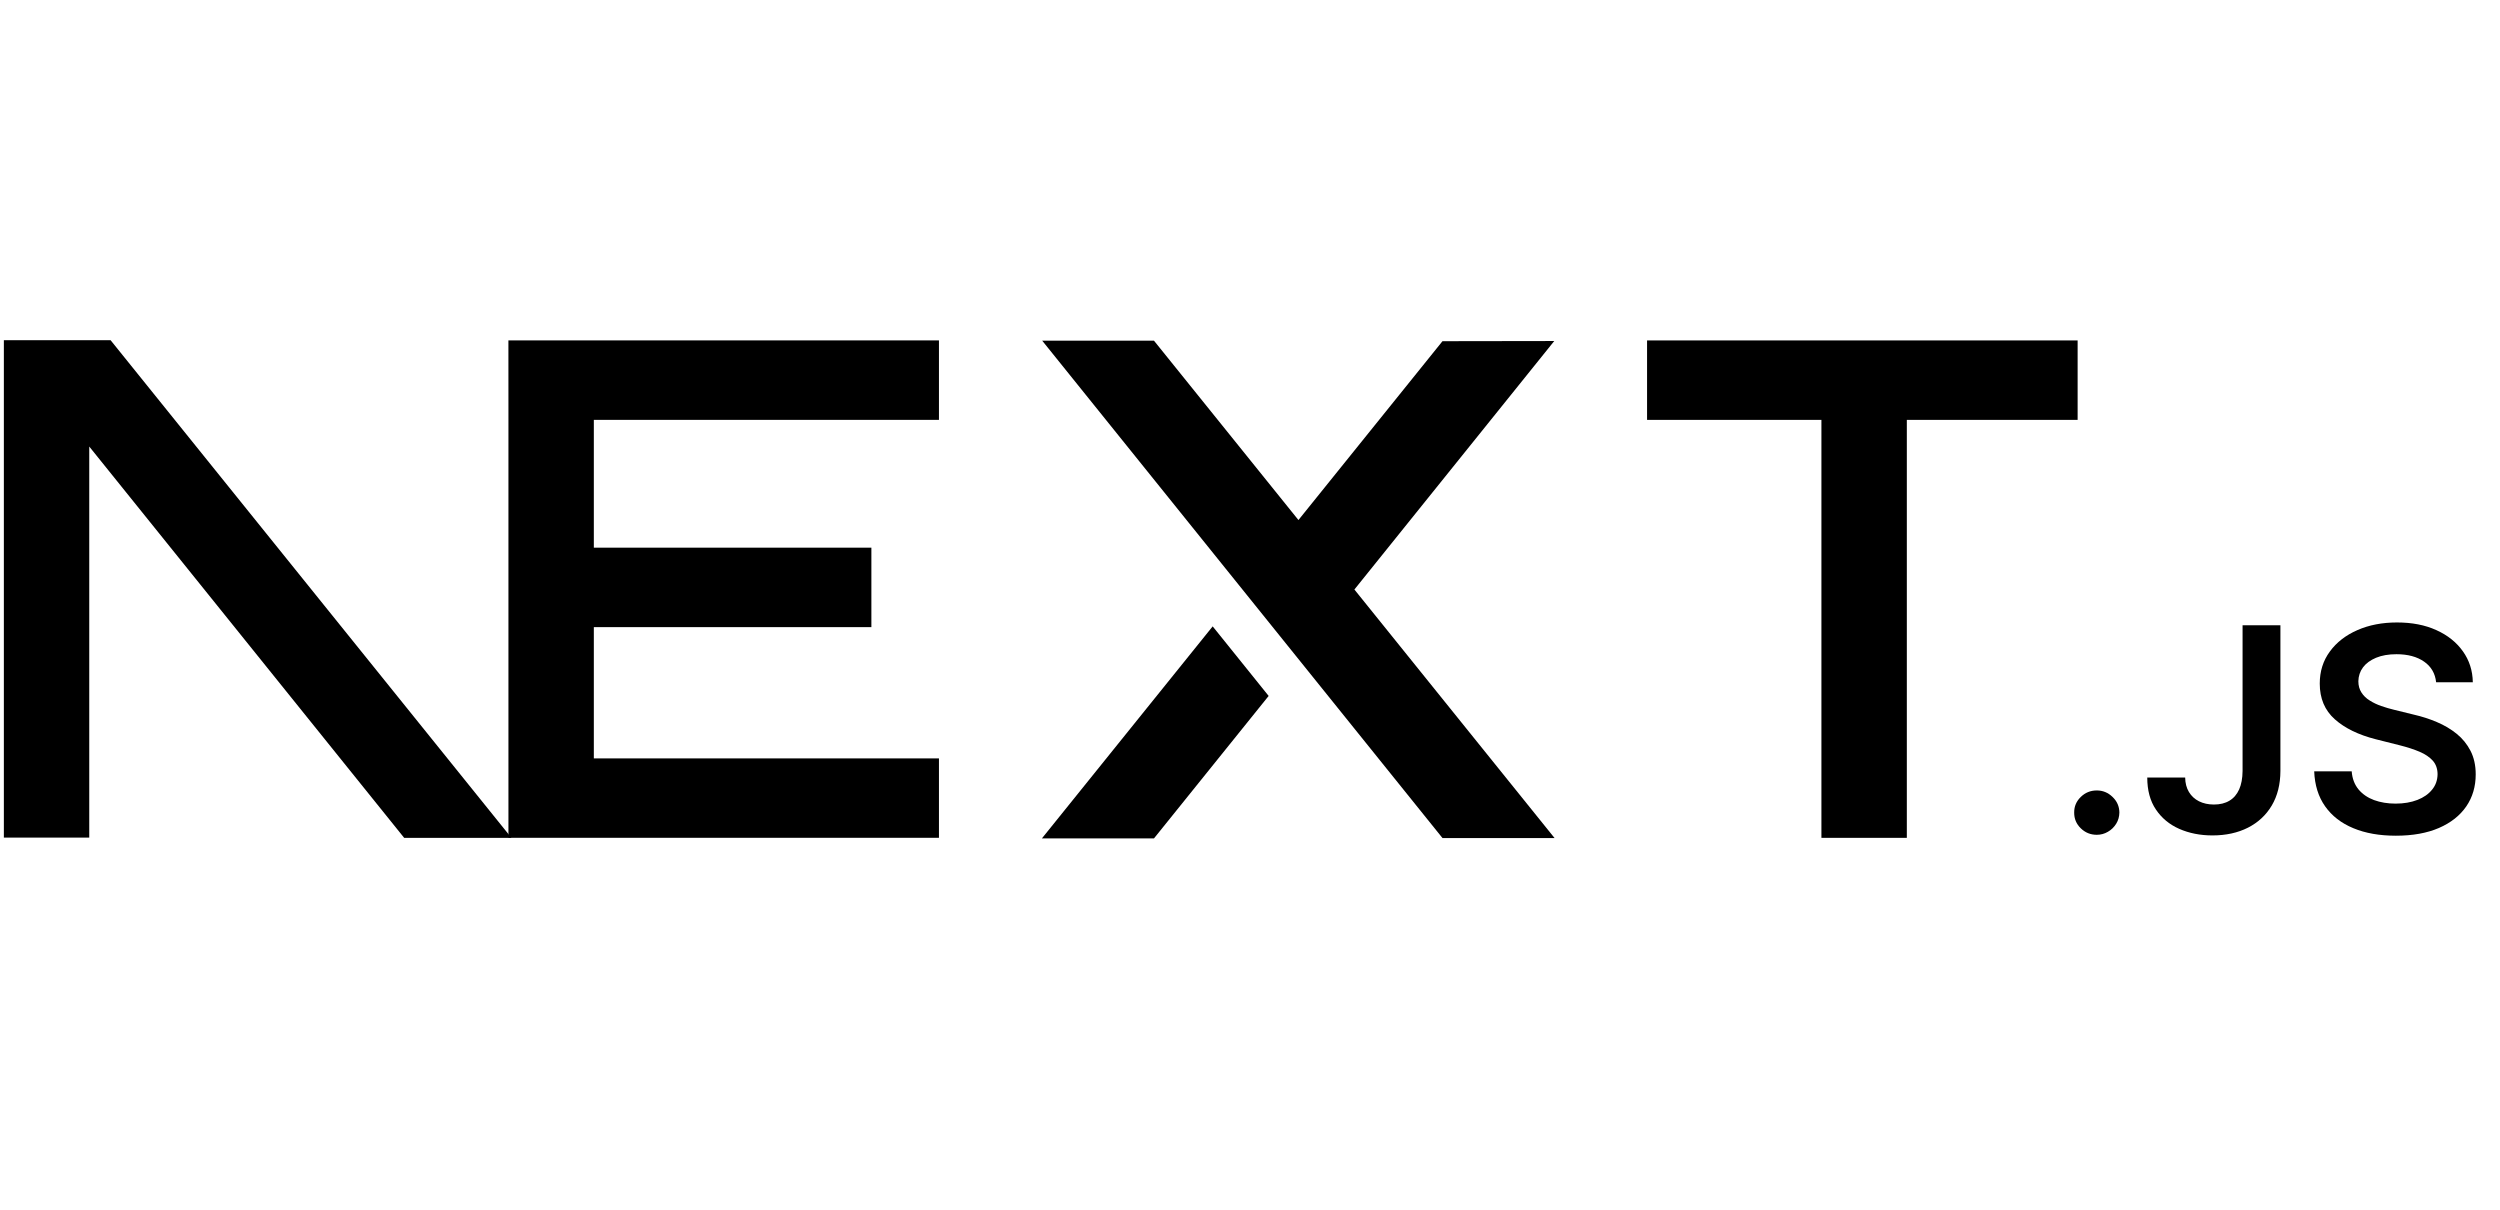 <svg width="248" height="120" viewBox="0 0 248 120" fill="none" xmlns="http://www.w3.org/2000/svg">
<g clip-path="url(#clip0_31_17)">
<path d="M163.389 33.771H206.1V41.652H189.157V83.114H180.685V41.652H163.389V33.771Z" fill="black"/>
<path d="M93.144 33.77V41.651H58.908V54.33H86.441V62.211H58.908V75.232H93.144V83.113H50.437V41.651L50.434 33.77H93.144Z" fill="black"/>
<path d="M114.471 33.791H103.384L143.094 83.134H154.213L134.356 58.48L154.182 33.829L143.094 33.846L128.805 51.588L114.471 33.791Z" fill="black"/>
<path d="M125.85 69.037L120.298 62.136L103.355 83.172H114.473L125.85 69.037Z" fill="black"/>
<path fill-rule="evenodd" clip-rule="evenodd" d="M50.735 83.114L10.972 33.75H0.383V83.093H8.854V44.297L40.093 83.114H50.735Z" fill="black"/>
<path d="M208.003 82.812C207.383 82.812 206.855 82.597 206.413 82.167C205.972 81.738 205.753 81.218 205.759 80.601C205.753 80.002 205.972 79.487 206.413 79.057C206.855 78.627 207.383 78.412 208.003 78.412C208.601 78.412 209.123 78.627 209.565 79.057C210.013 79.487 210.236 80.002 210.242 80.601C210.236 81.008 210.133 81.381 209.926 81.715C209.714 82.054 209.444 82.32 209.105 82.512C208.772 82.71 208.405 82.812 208.003 82.812Z" fill="black"/>
<path d="M222.463 62.025H226.217V76.484C226.211 77.813 225.924 78.95 225.361 79.905C224.793 80.861 224.007 81.59 222.997 82.105C221.992 82.614 220.815 82.874 219.478 82.874C218.255 82.874 217.159 82.653 216.183 82.224C215.207 81.794 214.432 81.149 213.864 80.301C213.29 79.453 213.008 78.396 213.008 77.129H216.769C216.774 77.683 216.901 78.163 217.141 78.565C217.383 78.967 217.715 79.272 218.14 79.487C218.57 79.702 219.064 79.809 219.621 79.809C220.224 79.809 220.74 79.685 221.159 79.43C221.578 79.182 221.9 78.808 222.124 78.311C222.342 77.819 222.457 77.208 222.463 76.484V62.025Z" fill="black"/>
<path d="M241.663 67.68C241.572 66.804 241.17 66.119 240.47 65.633C239.763 65.141 238.851 64.898 237.731 64.898C236.945 64.898 236.268 65.017 235.706 65.249C235.143 65.486 234.707 65.803 234.408 66.204C234.11 66.606 233.961 67.064 233.949 67.578C233.949 68.008 234.052 68.381 234.253 68.692C234.454 69.009 234.724 69.275 235.074 69.489C235.418 69.71 235.803 69.891 236.222 70.038C236.647 70.185 237.072 70.309 237.496 70.411L239.453 70.892C240.24 71.073 241.003 71.316 241.732 71.627C242.461 71.933 243.121 72.323 243.701 72.792C244.281 73.261 244.74 73.827 245.079 74.488C245.417 75.15 245.59 75.924 245.59 76.818C245.59 78.022 245.28 79.08 244.654 79.996C244.028 80.906 243.127 81.619 241.945 82.133C240.768 82.642 239.344 82.902 237.668 82.902C236.05 82.902 234.638 82.654 233.45 82.156C232.256 81.664 231.325 80.94 230.654 79.99C229.982 79.04 229.621 77.881 229.569 76.518H233.289C233.341 77.231 233.57 77.825 233.961 78.305C234.356 78.78 234.873 79.131 235.504 79.368C236.142 79.6 236.853 79.719 237.64 79.719C238.461 79.719 239.184 79.594 239.809 79.351C240.429 79.108 240.917 78.769 241.268 78.328C241.624 77.892 241.801 77.378 241.807 76.79C241.801 76.252 241.64 75.806 241.33 75.455C241.015 75.105 240.578 74.811 240.021 74.573C239.46 74.335 238.805 74.121 238.059 73.934L235.683 73.335C233.966 72.899 232.606 72.238 231.612 71.35C230.614 70.462 230.12 69.286 230.12 67.81C230.12 66.6 230.453 65.537 231.125 64.626C231.79 63.716 232.703 63.009 233.857 62.506C235.016 61.997 236.325 61.748 237.783 61.748C239.264 61.748 240.561 61.997 241.681 62.506C242.8 63.009 243.678 63.711 244.315 64.604C244.953 65.497 245.285 66.521 245.303 67.68H241.663Z" fill="black"/>
</g>
<defs>
<clipPath id="clip0_31_17">
<rect width="247.568" height="120" fill="white" transform="translate(0.383)"/>
</clipPath>
</defs>
</svg>
